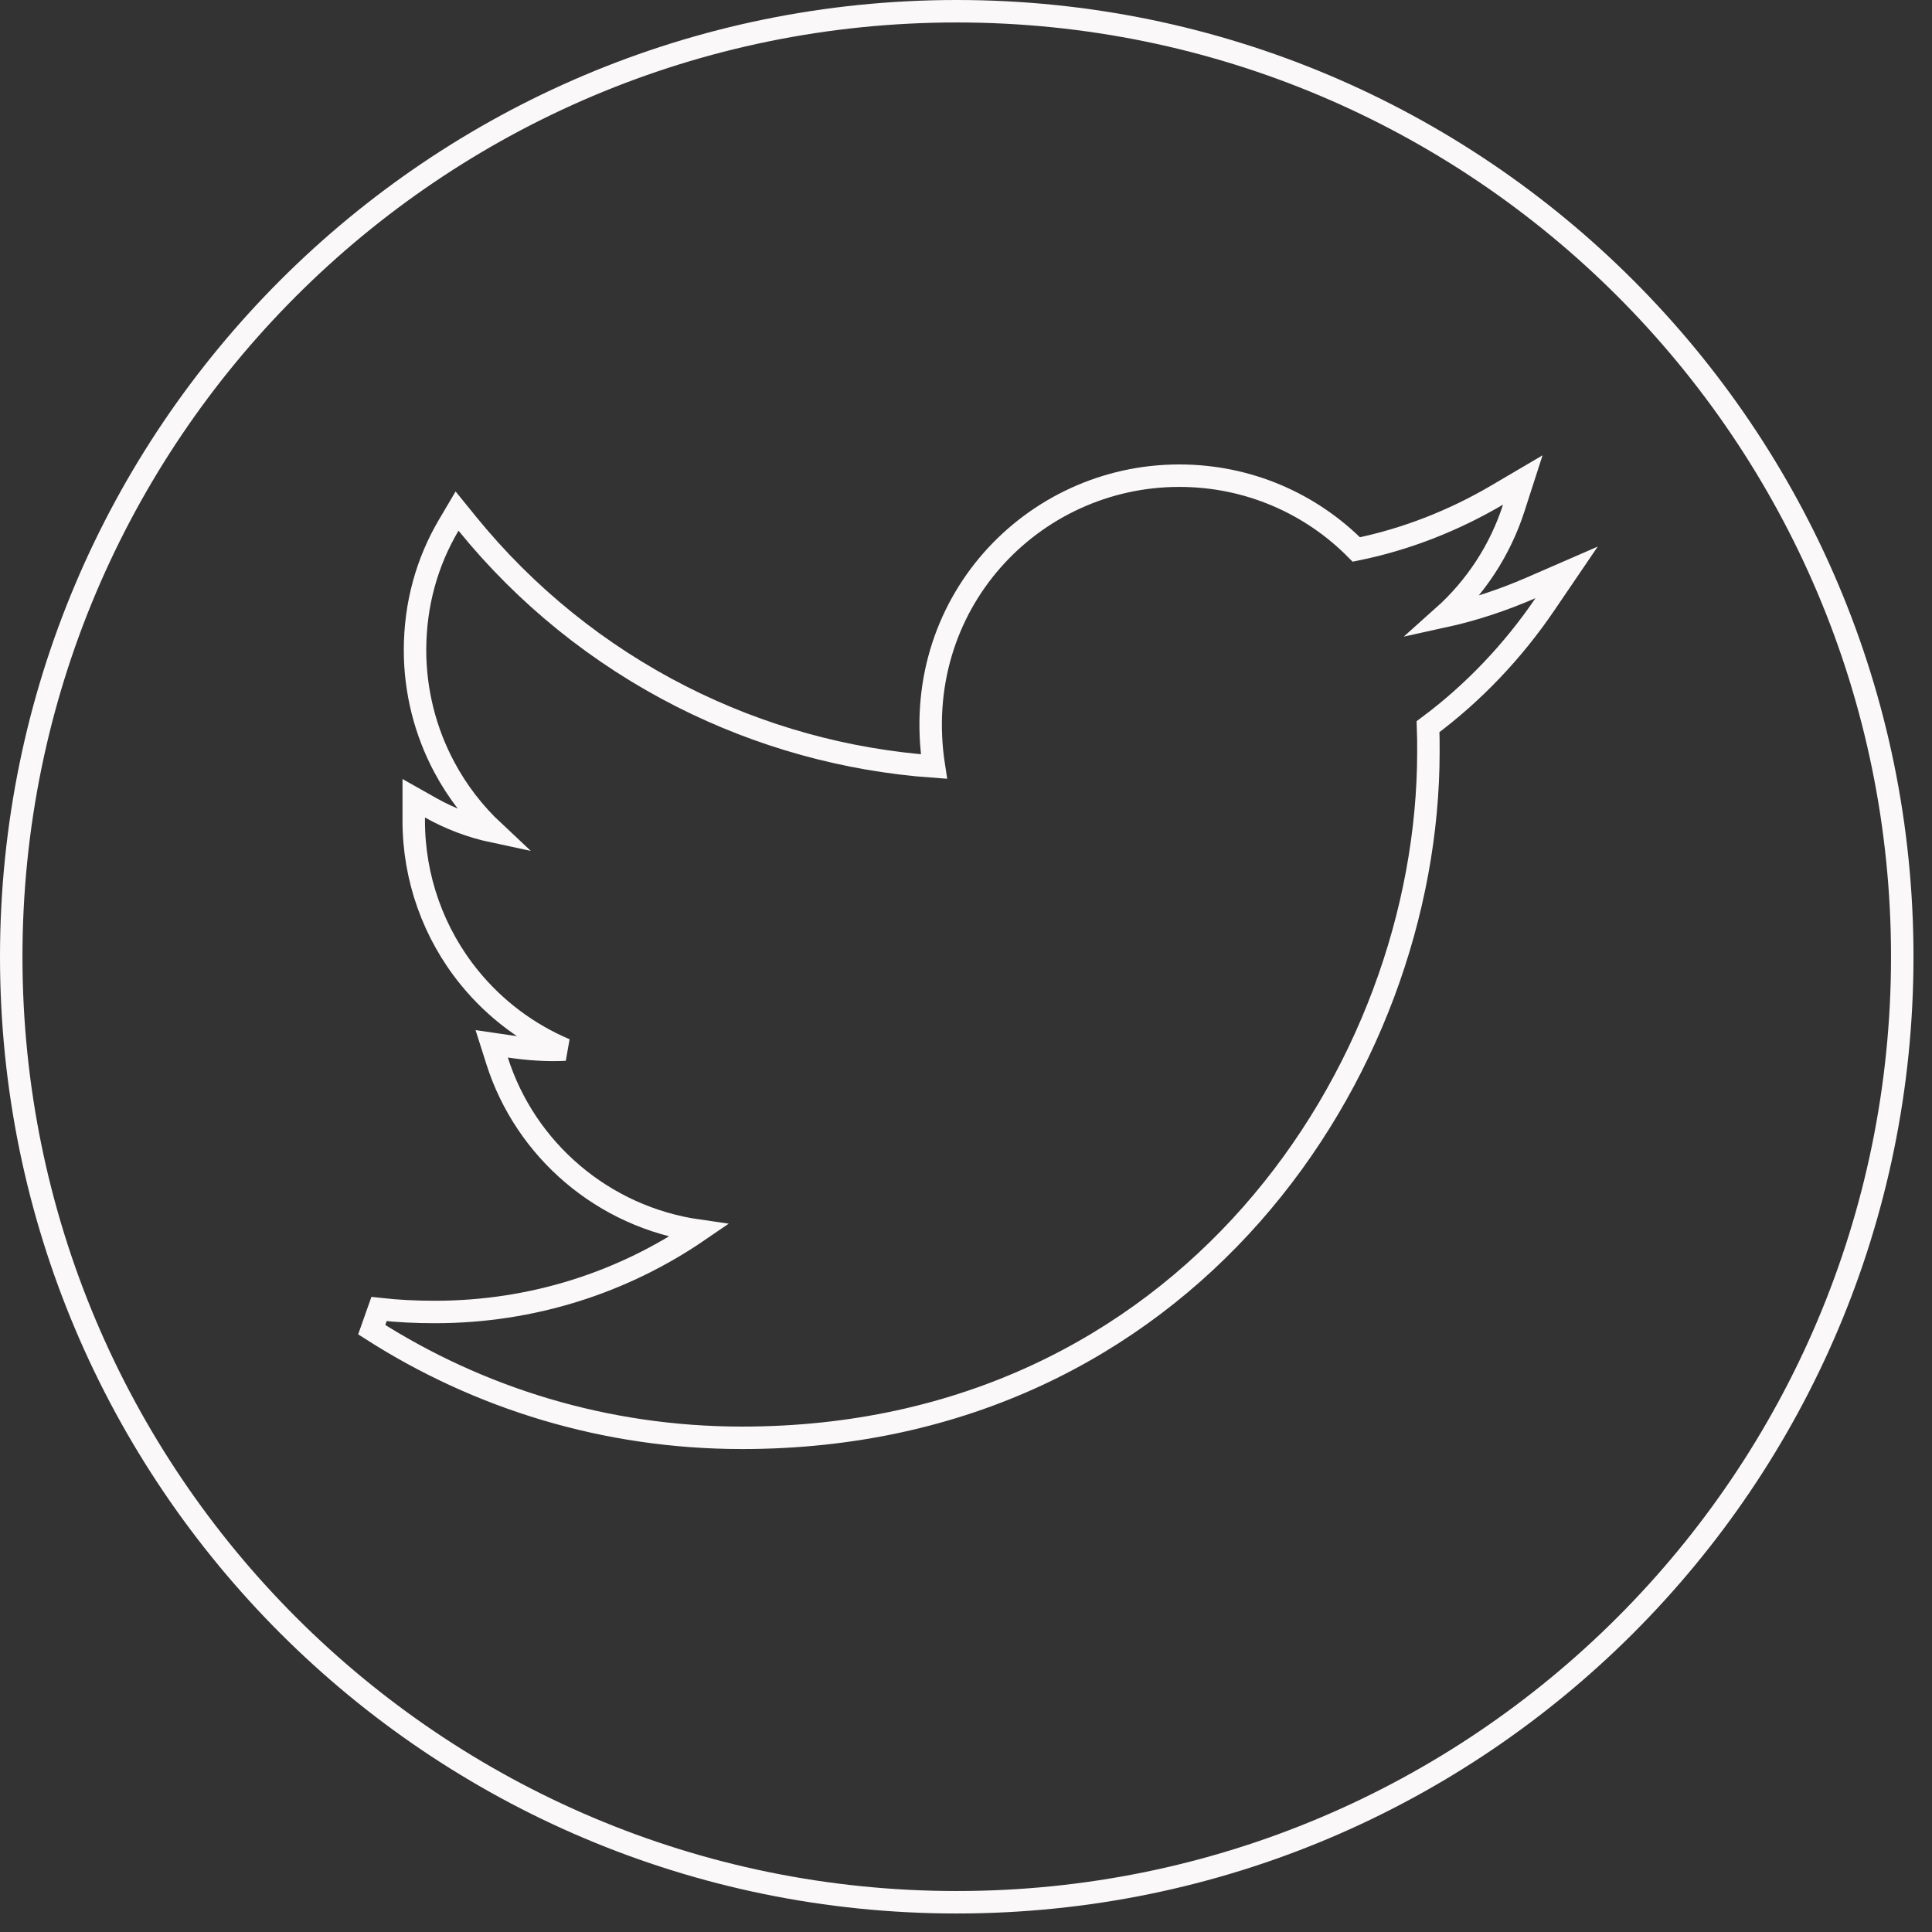 <svg width="86" height="86" viewBox="0 0 86 86" fill="none" xmlns="http://www.w3.org/2000/svg">
<rect x="0" y="0" width="86" height="86" fill="#333333" stroke="none"/>
<path d="M41.573 34.122C37.663 33.843 33.846 32.786 30.346 31.012C26.658 29.142 23.405 26.517 20.798 23.308L20.345 22.75L19.98 23.368C19.012 25.005 18.474 26.889 18.474 28.947V28.947C18.476 30.767 18.926 32.559 19.786 34.164C20.357 35.231 21.098 36.193 21.975 37.014C20.969 36.8 20.017 36.436 19.163 35.954L18.417 35.533V36.39L18.417 36.522C18.417 36.522 18.417 36.523 18.417 36.523C18.413 39.075 19.291 41.551 20.905 43.529C22.049 44.932 23.513 46.024 25.16 46.721C24.345 46.762 23.539 46.706 22.678 46.58L21.887 46.464L22.129 47.226C23.391 51.192 26.853 54.177 31.096 54.783C27.752 57.072 23.718 58.401 19.364 58.401C18.505 58.401 17.706 58.363 16.872 58.27L16.547 59.189C21.302 62.233 26.947 64.002 33.034 64.002C52.788 64.002 63.583 47.642 63.583 33.471V33.463C63.583 33.101 63.583 32.721 63.568 32.346C65.587 30.846 67.348 28.989 68.763 26.908L69.735 25.479L68.15 26.168C66.903 26.711 65.591 27.148 64.238 27.444C65.683 26.153 66.775 24.492 67.381 22.617L67.785 21.365L66.651 22.032C64.738 23.159 62.604 24.008 60.374 24.459C58.366 22.426 55.578 21.174 52.493 21.174C45.937 21.174 40.452 26.918 41.573 34.122ZM0.5 42.588C0.5 19.346 19.346 0.5 42.588 0.5C65.83 0.5 84.676 19.346 84.676 42.588C84.676 65.83 65.83 84.676 42.588 84.676C19.346 84.676 0.5 65.83 0.5 42.588Z" stroke="#FAF8F8"/>
</svg>
